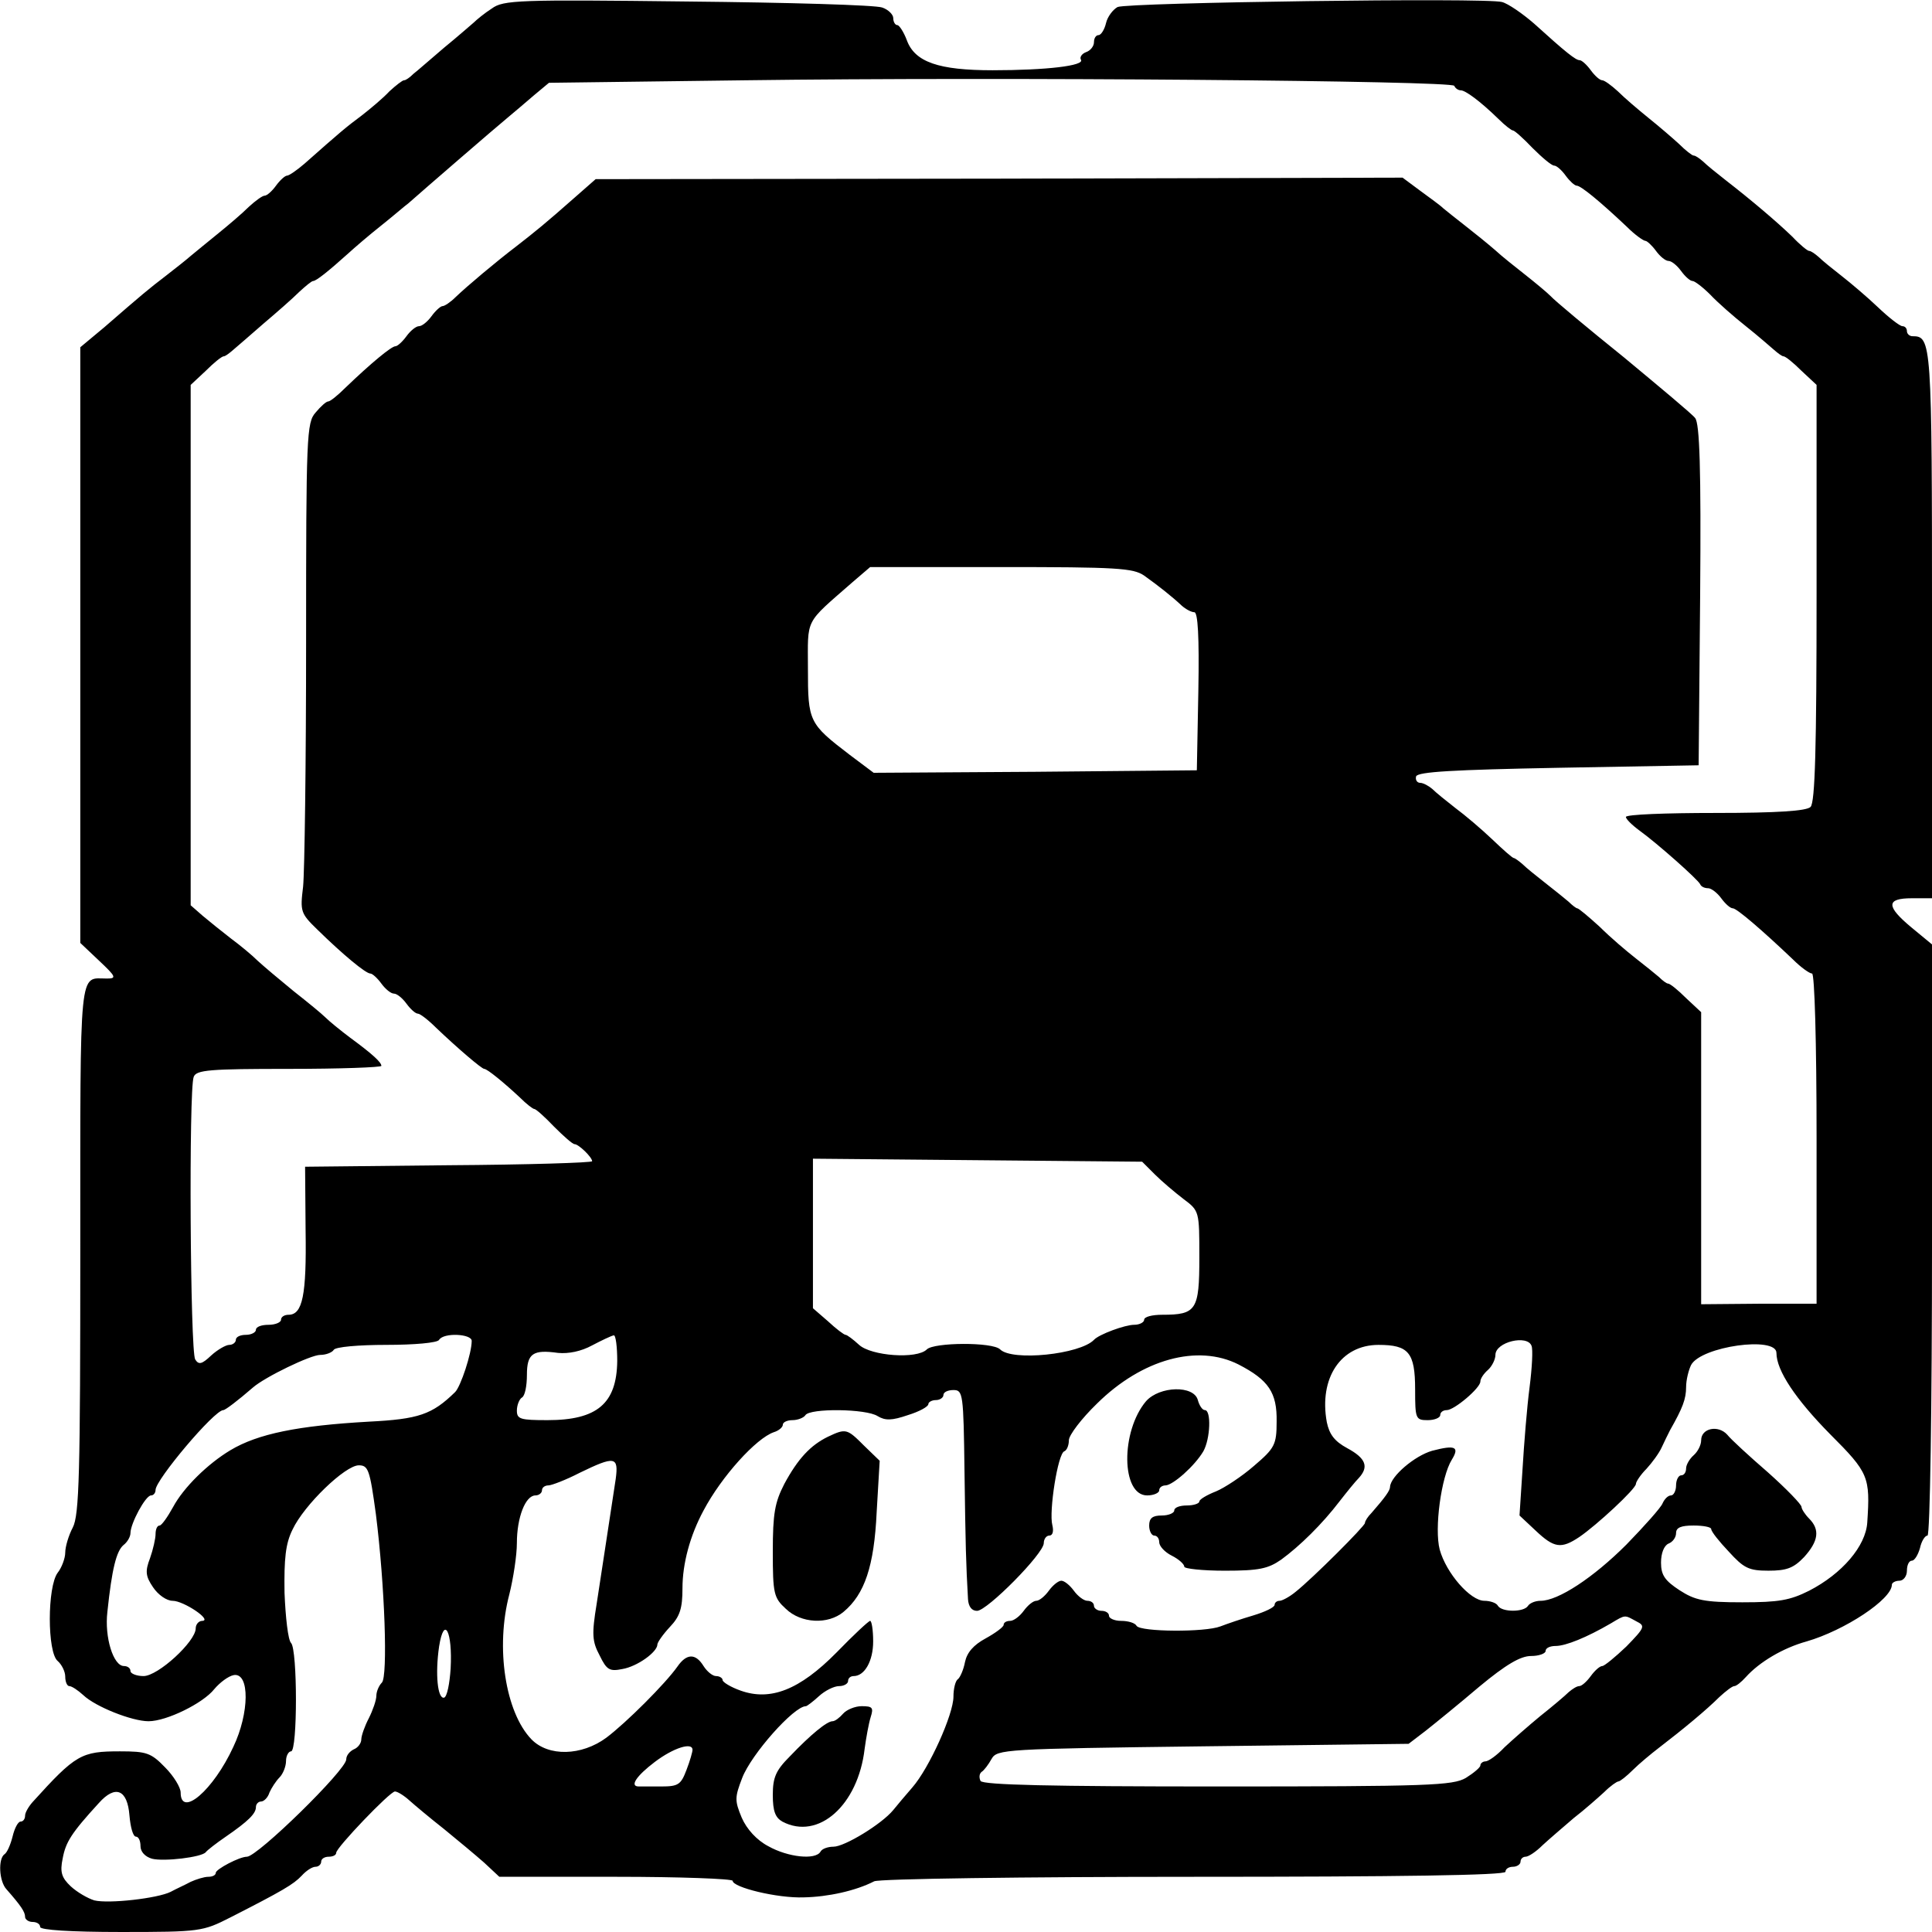<?xml version="1.0" standalone="no"?>
<!DOCTYPE svg PUBLIC "-//W3C//DTD SVG 20010904//EN"
 "http://www.w3.org/TR/2001/REC-SVG-20010904/DTD/svg10.dtd">
<svg version="1.0" xmlns="http://www.w3.org/2000/svg"
 width="385pt" height="385pt" viewBox="0 0 385 385"
 preserveAspectRatio="xMidYMid meet">

<g transform="translate(0,385) scale(0.1,-0.1)"
fill="#000000" stroke="none">
<path d="M980 3833 c-14 -9 -30 -22 -36 -28 -6 -5 -32 -28 -59 -50 -26 -22
-53 -46 -61 -52 -7 -7 -15 -13 -19 -13 -3 0 -16 -10 -29 -22 -12 -13 -37 -34
-55 -48 -31 -23 -44 -34 -114 -96 -15 -13 -31 -24 -35 -24 -4 0 -14 -9 -22
-20 -8 -11 -18 -20 -23 -20 -4 0 -18 -10 -31 -22 -13 -13 -40 -36 -61 -53 -20
-16 -45 -37 -55 -45 -9 -8 -32 -26 -50 -40 -34 -26 -46 -36 -122 -102 l-48
-40 0 -594 0 -593 37 -35 c34 -32 36 -36 16 -36 -56 0 -53 34 -53 -539 0 -447
-2 -530 -15 -555 -8 -15 -15 -38 -15 -50 0 -11 -7 -30 -15 -40 -21 -28 -21
-159 0 -176 8 -7 15 -21 15 -31 0 -11 4 -19 8 -19 5 0 17 -8 28 -18 24 -23 97
-52 130 -52 36 0 109 36 131 64 11 13 28 26 39 28 32 5 31 -76 -1 -143 -40
-87 -105 -142 -105 -91 0 10 -14 33 -31 50 -28 29 -37 32 -90 32 -77 0 -88 -6
-174 -101 -8 -9 -15 -21 -15 -27 0 -7 -4 -12 -9 -12 -5 0 -12 -13 -16 -30 -4
-16 -11 -32 -16 -35 -13 -9 -11 -54 4 -70 29 -33 37 -45 37 -55 0 -5 7 -10 15
-10 8 0 15 -4 15 -10 0 -6 60 -10 161 -10 158 0 163 1 218 29 104 53 126 66
142 83 9 10 21 18 28 18 6 0 11 5 11 10 0 6 7 10 15 10 8 0 15 3 15 8 0 10
107 122 117 122 5 0 18 -8 29 -18 10 -9 41 -35 69 -57 27 -22 63 -52 80 -67
l30 -28 233 0 c127 0 232 -4 232 -8 0 -13 89 -35 142 -33 48 1 103 13 140 32
10 5 297 9 638 9 407 0 620 3 620 10 0 6 7 10 15 10 8 0 15 5 15 10 0 6 5 10
10 10 6 0 21 10 34 23 13 12 41 36 62 54 22 17 49 41 61 52 12 12 25 21 28 21
3 0 16 10 29 23 12 12 36 32 53 45 47 36 94 75 119 100 13 12 26 22 30 22 4 0
14 8 23 18 27 30 74 58 121 71 76 22 170 84 170 113 0 4 7 8 15 8 8 0 15 9 15
20 0 11 4 20 10 20 5 0 12 11 16 25 3 14 10 25 15 25 5 0 9 251 9 589 l0 589
-40 33 c-52 43 -52 59 0 59 l40 0 0 546 c0 565 -1 574 -39 574 -6 0 -11 5 -11
10 0 6 -4 10 -9 10 -5 0 -27 17 -49 38 -21 20 -54 48 -72 62 -18 14 -39 31
-46 38 -7 6 -15 12 -19 12 -3 0 -18 12 -33 28 -31 30 -83 74 -132 112 -18 14
-39 31 -46 38 -7 6 -15 12 -19 12 -3 0 -16 10 -29 23 -13 12 -41 36 -61 52
-21 17 -48 40 -61 53 -13 12 -27 22 -31 22 -5 0 -15 9 -23 20 -8 11 -18 20
-22 20 -8 0 -27 15 -91 73 -23 20 -52 40 -64 43 -32 9 -745 -1 -766 -10 -9 -5
-20 -19 -23 -32 -3 -13 -10 -24 -15 -24 -5 0 -9 -6 -9 -14 0 -8 -7 -17 -16
-20 -8 -3 -13 -10 -10 -15 8 -12 -69 -21 -176 -21 -107 0 -155 16 -171 60 -6
16 -15 30 -19 30 -4 0 -8 6 -8 14 0 7 -10 17 -22 21 -13 5 -187 10 -388 12
-337 4 -367 3 -390 -14z m1918 -154 c2 -5 8 -9 13 -9 9 0 38 -21 75 -57 13
-13 26 -23 29 -23 3 0 21 -16 39 -35 19 -19 38 -35 43 -35 5 0 15 -9 23 -20 8
-11 18 -20 22 -20 8 0 45 -30 100 -82 16 -16 33 -28 37 -28 3 0 13 -9 21 -20
8 -11 19 -20 25 -20 6 0 17 -9 25 -20 8 -11 18 -20 23 -20 4 0 20 -12 35 -27
15 -16 47 -44 71 -63 24 -19 49 -41 56 -47 8 -7 16 -13 19 -13 4 0 20 -13 36
-29 l30 -28 0 -415 c0 -309 -3 -417 -12 -426 -8 -8 -65 -12 -190 -12 -98 0
-178 -3 -178 -8 0 -4 12 -16 27 -27 36 -26 117 -98 121 -107 2 -5 9 -8 16 -8
6 0 18 -9 26 -20 8 -11 18 -20 23 -20 8 0 59 -44 120 -102 16 -16 33 -28 38
-28 5 0 9 -135 9 -329 l0 -329 -115 0 -115 -1 0 291 0 291 -30 28 c-16 16 -32
29 -36 29 -3 0 -11 6 -18 13 -7 6 -28 23 -46 37 -18 14 -51 42 -72 63 -22 20
-42 37 -45 37 -2 0 -10 6 -17 13 -7 6 -28 23 -46 37 -18 14 -39 31 -46 38 -7
6 -15 12 -17 12 -3 0 -22 17 -44 38 -21 20 -54 48 -73 62 -18 14 -39 31 -46
38 -7 6 -18 12 -24 12 -6 0 -10 6 -8 13 4 9 73 13 284 17 l279 5 3 339 c2 253
-1 342 -10 353 -6 8 -71 62 -142 121 -72 58 -138 113 -146 122 -8 8 -31 27
-50 42 -19 15 -47 37 -61 50 -15 13 -41 34 -59 48 -18 14 -38 30 -44 35 -6 6
-27 21 -46 35 l-35 26 -804 -2 -804 -1 -41 -36 c-60 -53 -80 -69 -116 -97 -42
-32 -99 -80 -122 -102 -10 -10 -22 -18 -26 -18 -4 0 -14 -9 -22 -20 -8 -11
-19 -20 -25 -20 -6 0 -17 -9 -25 -20 -8 -11 -18 -20 -22 -20 -8 0 -49 -34 -99
-82 -16 -16 -31 -28 -35 -28 -4 0 -15 -10 -25 -22 -18 -20 -19 -46 -19 -457 0
-240 -3 -459 -6 -488 -6 -49 -5 -53 28 -85 52 -51 97 -88 106 -88 4 0 14 -9
22 -20 8 -11 19 -20 25 -20 6 0 17 -9 25 -20 8 -11 18 -20 23 -20 4 0 20 -12
36 -28 43 -41 91 -82 96 -82 6 0 40 -28 71 -57 13 -13 26 -23 29 -23 3 0 21
-16 39 -35 19 -19 37 -35 41 -35 8 0 35 -26 35 -34 0 -3 -129 -7 -286 -8
l-286 -3 1 -127 c2 -129 -6 -168 -34 -168 -8 0 -15 -4 -15 -10 0 -5 -11 -10
-25 -10 -14 0 -25 -4 -25 -10 0 -5 -9 -10 -20 -10 -11 0 -20 -4 -20 -10 0 -5
-6 -10 -13 -10 -7 0 -24 -10 -36 -21 -19 -18 -25 -19 -32 -8 -10 16 -13 538
-3 563 5 14 32 16 190 16 101 0 184 3 184 6 0 7 -17 23 -62 56 -20 15 -42 33
-50 41 -7 7 -35 30 -63 52 -27 22 -59 49 -71 60 -11 11 -35 31 -54 45 -18 14
-43 34 -56 45 l-24 21 0 518 0 519 30 28 c16 16 32 29 36 29 3 0 11 6 19 13 7
6 35 30 60 52 26 22 58 50 71 63 13 12 25 22 28 22 6 0 30 19 70 55 12 11 41
36 65 55 24 19 48 40 55 45 27 24 175 152 197 170 13 11 37 31 53 45 l30 25
390 5 c519 7 1410 -1 1414 -11z m-618 -976 c28 -20 56 -42 75 -60 8 -7 19 -13
25 -13 7 0 10 -48 8 -157 l-3 -158 -322 -3 -322 -2 -48 36 c-81 62 -83 66 -83
171 0 103 -8 88 89 173 l35 30 261 0 c231 0 263 -2 285 -17z m21 -1193 c14
-14 40 -36 57 -49 32 -24 32 -24 32 -117 0 -105 -6 -114 -74 -114 -20 0 -36
-4 -36 -10 0 -5 -9 -10 -20 -10 -18 0 -70 -19 -80 -30 -28 -29 -163 -43 -187
-19 -15 15 -132 14 -146 0 -20 -20 -111 -13 -135 9 -12 11 -24 20 -27 20 -3 0
-19 12 -35 27 l-30 26 0 149 0 149 328 -3 328 -3 25 -25z m-1361 -332 c0 -25
-22 -91 -33 -102 -46 -45 -73 -54 -172 -59 -141 -8 -221 -24 -276 -57 -45 -27
-93 -74 -114 -113 -11 -20 -23 -37 -27 -37 -5 0 -8 -8 -8 -17 0 -9 -5 -31 -11
-48 -10 -26 -9 -36 6 -58 10 -15 27 -27 39 -27 22 0 80 -39 59 -40 -7 0 -13
-7 -13 -15 0 -26 -75 -95 -104 -95 -14 0 -26 5 -26 10 0 6 -6 10 -13 10 -21 0
-39 57 -33 108 9 86 18 121 32 133 8 6 14 17 14 24 0 19 30 75 41 75 5 0 9 5
9 11 0 20 117 159 135 159 4 0 29 19 59 45 24 21 115 65 134 65 12 0 24 5 27
10 3 6 50 10 105 10 55 0 102 4 105 10 9 15 65 12 65 -2z m290 -40 c-1 -85
-40 -118 -139 -118 -54 0 -61 2 -61 19 0 11 5 23 10 26 6 3 10 23 10 45 0 43
12 51 62 44 21 -2 46 3 68 15 19 10 38 19 43 20 4 1 7 -23 7 -51z m1822 30 c3
-7 1 -44 -4 -83 -5 -38 -11 -112 -14 -163 l-6 -92 32 -30 c37 -35 51 -37 87
-13 34 23 113 96 113 106 0 4 9 18 21 30 11 12 25 31 30 42 5 11 13 27 17 35
25 44 32 62 32 86 0 14 5 34 10 44 20 37 170 58 170 24 0 -35 38 -92 107 -162
77 -77 80 -85 74 -176 -3 -47 -50 -102 -116 -136 -38 -19 -60 -23 -133 -23
-76 0 -94 4 -125 24 -29 19 -37 30 -37 55 0 19 6 34 15 38 8 3 15 12 15 21 0
11 10 15 35 15 19 0 35 -3 35 -7 0 -5 16 -25 35 -45 30 -33 40 -38 79 -38 36
0 50 5 71 27 29 32 32 55 10 77 -8 8 -15 19 -15 23 0 5 -30 36 -67 69 -37 32
-74 66 -81 75 -18 20 -52 13 -52 -11 0 -10 -7 -23 -15 -30 -8 -7 -15 -19 -15
-26 0 -8 -4 -14 -10 -14 -5 0 -10 -9 -10 -20 0 -11 -5 -20 -10 -20 -6 0 -13
-7 -17 -16 -3 -8 -36 -45 -72 -82 -66 -66 -136 -112 -171 -112 -11 0 -22 -5
-25 -10 -8 -13 -52 -13 -60 0 -3 6 -16 10 -27 10 -28 0 -76 55 -89 102 -11 42
3 145 24 179 16 26 7 30 -39 18 -35 -10 -83 -51 -84 -72 0 -7 -9 -20 -37 -52
-7 -7 -13 -16 -13 -20 0 -6 -104 -110 -138 -137 -12 -10 -27 -18 -32 -18 -6 0
-10 -4 -10 -8 0 -5 -19 -14 -42 -21 -24 -7 -53 -17 -66 -22 -31 -12 -159 -11
-167 1 -3 6 -17 10 -31 10 -13 0 -24 5 -24 10 0 6 -7 10 -15 10 -8 0 -15 5
-15 10 0 6 -6 10 -13 10 -7 0 -19 9 -27 20 -8 11 -19 20 -25 20 -6 0 -17 -9
-25 -20 -8 -11 -19 -20 -25 -20 -6 0 -17 -9 -25 -20 -8 -11 -20 -20 -27 -20
-7 0 -13 -3 -13 -8 0 -4 -16 -16 -36 -27 -24 -13 -37 -28 -41 -47 -3 -16 -10
-31 -14 -34 -5 -3 -9 -19 -9 -35 0 -35 -48 -142 -82 -181 -13 -15 -30 -35 -38
-45 -23 -28 -97 -73 -119 -73 -11 0 -23 -4 -26 -10 -10 -17 -65 -11 -104 11
-23 12 -43 34 -53 57 -14 34 -14 40 1 79 18 47 103 143 127 143 2 0 14 9 26
20 12 11 30 20 40 20 10 0 18 5 18 10 0 6 5 10 11 10 22 0 39 30 39 69 0 23
-3 41 -6 41 -3 0 -33 -28 -67 -63 -74 -75 -132 -97 -191 -76 -20 7 -36 17 -36
21 0 4 -6 8 -13 8 -7 0 -18 9 -25 20 -16 26 -34 25 -52 -1 -24 -34 -102 -112
-142 -142 -49 -36 -115 -38 -149 -3 -52 54 -72 183 -44 289 8 32 15 78 15 102
0 51 17 95 37 95 7 0 13 5 13 10 0 6 6 10 13 10 6 0 35 11 62 25 70 34 78 33
72 -12 -14 -93 -28 -183 -38 -249 -10 -61 -9 -75 6 -103 14 -29 20 -32 45 -27
30 5 70 34 70 49 0 4 11 20 25 35 20 21 25 37 25 77 0 49 15 105 42 155 36 68
105 144 140 156 10 3 18 10 18 15 0 5 9 9 19 9 11 0 23 5 26 10 9 14 121 13
144 -2 15 -9 28 -9 60 2 23 7 41 17 41 22 0 4 7 8 15 8 8 0 15 5 15 10 0 6 9
10 20 10 19 0 20 -7 22 -162 2 -148 3 -185 7 -255 1 -14 7 -23 18 -23 20 0
133 114 133 135 0 8 5 15 11 15 7 0 9 9 6 21 -7 27 11 143 24 147 5 2 9 12 9
22 0 10 25 43 56 73 90 89 201 119 282 78 60 -31 77 -56 76 -114 0 -46 -4 -53
-45 -88 -24 -21 -59 -44 -76 -51 -18 -7 -33 -16 -33 -20 0 -4 -11 -8 -25 -8
-14 0 -25 -4 -25 -10 0 -5 -11 -10 -25 -10 -18 0 -25 -5 -25 -20 0 -11 5 -20
10 -20 6 0 10 -6 10 -13 0 -8 11 -20 25 -27 14 -7 25 -17 25 -22 0 -4 36 -8
81 -8 68 0 86 4 112 22 37 27 82 71 117 117 14 18 31 39 38 46 20 22 14 39
-23 59 -26 14 -36 28 -41 52 -16 88 28 154 103 154 60 0 73 -15 73 -89 0 -58
1 -61 25 -61 14 0 25 5 25 10 0 6 6 10 13 10 15 0 67 44 67 57 0 6 7 16 15 23
8 7 15 21 15 30 0 26 64 41 72 18z m-2303 -335 c18 -143 24 -324 12 -336 -6
-6 -11 -18 -11 -26 0 -9 -7 -29 -15 -45 -8 -15 -15 -35 -15 -42 0 -8 -7 -17
-15 -20 -8 -4 -15 -12 -15 -20 0 -21 -177 -194 -198 -194 -15 0 -62 -25 -62
-32 0 -5 -7 -8 -15 -8 -8 0 -24 -5 -35 -10 -11 -6 -29 -14 -40 -20 -26 -13
-123 -24 -152 -17 -13 4 -34 16 -47 28 -18 17 -22 28 -16 56 6 32 17 50 72
110 33 37 57 27 61 -25 2 -23 7 -42 13 -42 5 0 9 -8 9 -19 0 -11 9 -21 23 -25
24 -6 99 3 107 13 3 4 21 18 40 31 45 31 60 46 60 59 0 6 5 11 10 11 6 0 14 8
17 18 4 9 13 23 20 30 7 7 13 22 13 33 0 10 5 19 10 19 13 0 13 203 0 216 -6
6 -11 51 -13 100 -1 68 2 98 16 126 23 49 105 128 132 128 19 0 22 -9 34 -97z
m2512 -214 c18 -9 17 -12 -20 -50 -22 -21 -44 -39 -48 -39 -5 0 -15 -9 -23
-20 -8 -11 -18 -20 -23 -20 -5 0 -14 -6 -21 -12 -7 -7 -33 -29 -57 -48 -23
-19 -55 -47 -71 -62 -15 -16 -32 -28 -38 -28 -5 0 -10 -4 -10 -8 0 -4 -13 -15
-29 -25 -26 -15 -73 -17 -494 -17 -331 0 -468 3 -473 11 -3 6 -3 14 2 18 5 3
14 15 20 26 11 19 24 20 421 25 l410 5 34 26 c19 15 67 54 107 88 53 44 82 61
103 61 16 0 29 5 29 10 0 6 9 10 20 10 20 0 62 17 110 45 30 18 27 17 51 4z
m-2363 -94 c-2 -30 -7 -56 -13 -58 -13 -3 -18 47 -10 102 10 63 27 30 23 -44z
m482 -162 c0 -4 -5 -22 -12 -40 -11 -29 -16 -33 -50 -33 -21 0 -41 0 -45 0
-19 0 -5 21 32 49 37 28 75 40 75 24z"/>
<path d="M2284 1058 c-51 -60 -50 -188 2 -188 13 0 24 5 24 10 0 6 6 10 13 10
15 1 58 39 75 68 14 25 16 82 3 82 -5 0 -11 9 -14 20 -8 30 -76 28 -103 -2z"/>
<path d="M1650 987 c-35 -17 -60 -44 -87 -94 -19 -37 -23 -59 -23 -135 0 -84
2 -92 26 -114 30 -29 84 -32 115 -6 42 35 61 91 66 199 l6 102 -31 30 c-34 34
-36 35 -72 18z"/>
<path d="M1680 435 c-7 -8 -16 -15 -21 -15 -11 0 -43 -26 -85 -70 -28 -28 -34
-42 -34 -77 0 -32 5 -45 19 -53 72 -38 151 33 164 145 3 22 8 50 12 63 6 19 4
22 -18 22 -13 0 -30 -7 -37 -15z"/>
</g>
</svg>
